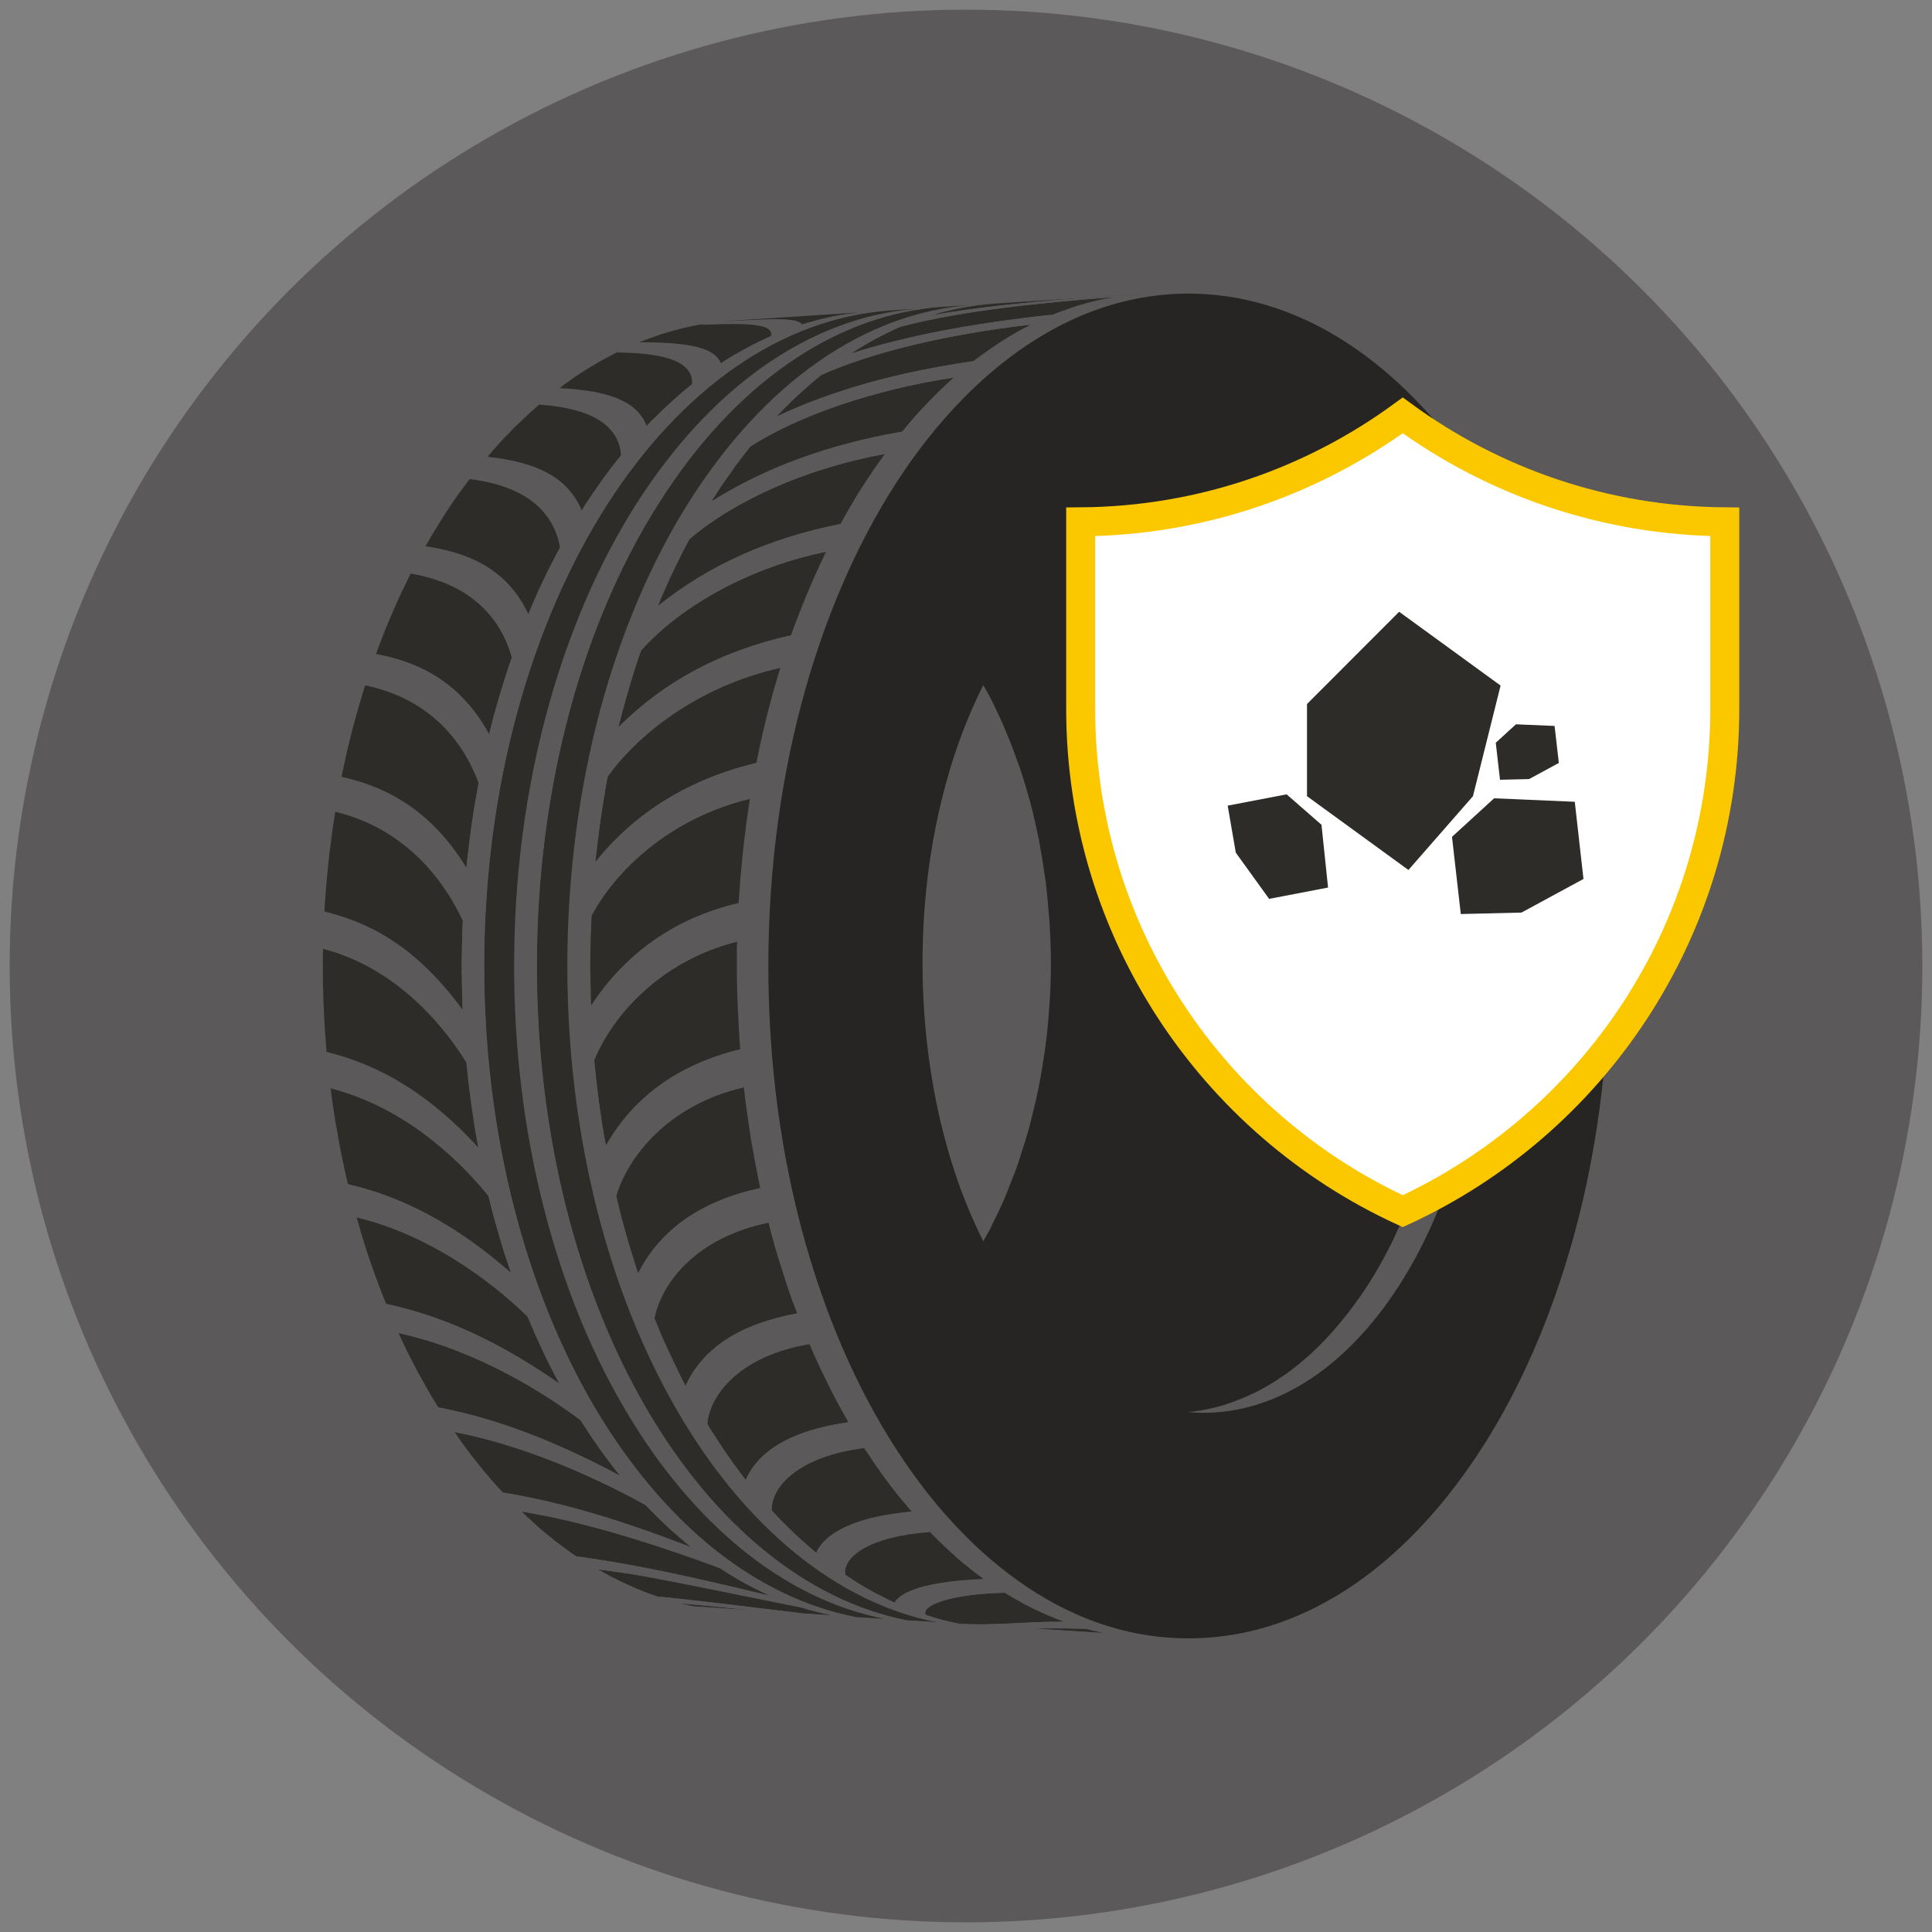 <?xml version="1.0" encoding="utf-8"?>
<!-- Generator: Adobe Illustrator 23.0.1, SVG Export Plug-In . SVG Version: 6.00 Build 0)  -->
<svg version="1.1" id="Слой_1" xmlns="http://www.w3.org/2000/svg" xmlns:xlink="http://www.w3.org/1999/xlink" x="0px" y="0px"
	 viewBox="0 0 200 200" style="enable-background:new 0 0 200 200;" xml:space="preserve">
<rect x="0" y="0" width="200" height="200" fill="#808080" stroke="none"/>
<style type="text/css">
	.st0{fill:#5B595A;}
	.st1{fill:#262524;}
	.st2{fill:#2E2C29;}
	.st3{fill:#FFFFFF;stroke:#FBC800;stroke-width:3;stroke-miterlimit:10;}
</style>
<g>
	<circle class="st0" cx="100" cy="100" r="99"/>
	<g>
		<g id="XMLID_2_">
			<g>
				<path class="st0" d="M89.58,150.1c-0.31-0.49-0.62-0.97-0.92-1.48c-0.32-0.52-0.63-1.06-0.94-1.61
					c-0.32-0.55-0.65-1.13-0.96-1.71c-0.34-0.65-0.7-1.31-1.02-1.99c-0.34-0.67-0.67-1.36-0.99-2.06c-0.16-0.34-0.32-0.68-0.47-1.04
					c-0.15-0.33-0.29-0.65-0.42-0.97c-0.02-0.03-0.03-0.07-0.05-0.1c-0.44-1.04-0.88-2.1-1.27-3.18c-0.26-0.65-0.5-1.3-0.71-1.96
					c-0.05-0.1-0.08-0.2-0.11-0.29c-0.26-0.78-0.52-1.54-0.76-2.34c-0.26-0.78-0.49-1.57-0.73-2.37c-0.23-0.81-0.44-1.62-0.65-2.43
					c-0.08-0.29-0.16-0.6-0.23-0.89c-0.23-0.87-0.44-1.78-0.63-2.68c0-0.02-0.02-0.05-0.02-0.06c-0.13-0.62-0.26-1.23-0.37-1.87
					c-0.05-0.19-0.1-0.41-0.13-0.62c-0.1-0.49-0.18-0.98-0.26-1.46c-0.1-0.52-0.19-1.04-0.28-1.56c-0.11-0.73-0.23-1.46-0.32-2.21
					c-0.13-0.88-0.24-1.77-0.34-2.66c-0.03-0.28-0.06-0.55-0.1-0.83c-0.08-0.89-0.18-1.78-0.24-2.68c-0.02-0.13-0.02-0.28-0.03-0.41
					c-0.02-0.32-0.05-0.65-0.07-0.97c-0.03-0.44-0.06-0.89-0.08-1.33c-0.02-0.29-0.03-0.6-0.05-0.89c-0.03-0.36-0.03-0.72-0.05-1.09
					c0-0.15-0.02-0.29-0.02-0.46c-0.02-0.37-0.03-0.75-0.03-1.12c0-0.19-0.02-0.41-0.02-0.6c-0.02-0.72-0.02-1.45-0.02-2.17
					c0-0.21,0-0.42,0-0.63c0-0.7,0-1.4,0.03-2.09c0.02-0.89,0.05-1.78,0.1-2.68c0.02-0.65,0.05-1.28,0.1-1.92
					c0-0.16,0.02-0.31,0.03-0.45c0.02-0.36,0.05-0.71,0.08-1.07c0-0.15,0.02-0.28,0.03-0.42c0.07-0.78,0.15-1.57,0.23-2.34
					c0.08-0.84,0.18-1.69,0.29-2.52c0.15-1.07,0.29-2.13,0.45-3.18c0.02-0.05,0.02-0.11,0.03-0.16c0.18-1.1,0.37-2.21,0.58-3.29
					c0.02-0.08,0.03-0.18,0.05-0.26c0.18-0.86,0.36-1.7,0.53-2.53c0.08-0.42,0.18-0.84,0.29-1.25c0.18-0.76,0.37-1.53,0.57-2.27
					c0.02-0.07,0.03-0.13,0.05-0.19c0.2-0.75,0.41-1.49,0.63-2.22c0.05-0.21,0.11-0.41,0.18-0.62c0.6-2,1.25-3.93,1.96-5.81
					c0.36-0.92,0.71-1.85,1.09-2.76c0,0,0.02,0,0.02-0.02c0.34-0.83,0.7-1.66,1.09-2.47c0.08-0.19,0.16-0.39,0.26-0.57
					c0.75-1.62,1.56-3.18,2.4-4.69c0.42-0.76,0.86-1.51,1.3-2.22c0.03-0.06,0.08-0.13,0.11-0.19c0.47-0.75,0.94-1.48,1.43-2.19
					c0.28-0.44,0.58-0.86,0.89-1.28c0.15-0.23,0.31-0.45,0.47-0.68c0.57-0.76,1.14-1.49,1.7-2.21c0.03-0.03,0.06-0.08,0.1-0.11
					c0.42-0.52,0.86-1.02,1.28-1.51c0.44-0.5,0.88-0.99,1.33-1.44c0.44-0.47,0.89-0.93,1.35-1.36c0.45-0.44,0.92-0.88,1.39-1.28
					c0.44-0.41,0.89-0.78,1.35-1.15c0.23-0.18,0.45-0.37,0.68-0.55c0.39-0.31,0.78-0.6,1.19-0.88c0.1-0.06,0.18-0.13,0.28-0.19
					c0.49-0.34,0.96-0.68,1.46-0.99c0.49-0.31,0.99-0.62,1.49-0.91c0.5-0.28,0.99-0.55,1.51-0.81h0.02
					c0.37-0.19,0.75-0.36,1.12-0.54c0.36-0.18,0.71-0.32,1.09-0.49c0.52-0.21,1.04-0.41,1.58-0.58c0.26-0.1,0.52-0.18,0.78-0.28
					c0.26-0.08,0.52-0.16,0.8-0.23c0.26-0.08,0.54-0.16,0.8-0.23c0.52-0.13,1.07-0.24,1.61-0.36c0.26-0.05,0.52-0.1,0.78-0.15h0.02
					c0.03,0,0.05-0.02,0.08-0.02c0.29-0.05,0.58-0.08,0.87-0.13c0.28-0.03,0.54-0.07,0.81-0.1c0.15,0,0.28-0.02,0.42-0.03
					c0.16,0,0.34-0.02,0.54-0.03l0.08,0.39c-3.34,0.6-6.59,1.83-9.68,3.6c-5.48,3.13-10.49,8-14.75,14.24
					c-4.3,6.31-7.82,14.01-10.27,22.68c-2.47,8.75-3.83,18.44-3.83,28.65c0,10.21,1.36,19.9,3.83,28.63
					c2.45,8.68,5.97,16.38,10.27,22.68c4.27,6.25,9.27,11.1,14.75,14.25c3.08,1.77,6.33,2.99,9.68,3.59l-0.08,0.41
					c-1.25-0.08-2.48-0.24-3.72-0.5h-0.03c-0.15-0.03-0.29-0.06-0.44-0.1c-0.16-0.03-0.31-0.06-0.47-0.11
					c-0.16-0.03-0.31-0.06-0.47-0.11c-0.15-0.03-0.31-0.08-0.47-0.11c-0.76-0.21-1.51-0.46-2.26-0.73
					c-0.52-0.19-1.04-0.39-1.56-0.62c-0.31-0.13-0.6-0.26-0.91-0.41c-0.21-0.1-0.42-0.2-0.63-0.31c-0.23-0.1-0.44-0.21-0.65-0.33
					c-0.06-0.03-0.13-0.06-0.18-0.08c-0.24-0.13-0.47-0.26-0.7-0.39c-0.34-0.2-0.7-0.39-1.04-0.6c-0.16-0.08-0.31-0.18-0.47-0.28
					c-0.72-0.45-1.43-0.93-2.11-1.43c-0.49-0.36-0.97-0.72-1.45-1.11c-0.47-0.37-0.96-0.76-1.41-1.17c-0.06-0.07-0.15-0.13-0.21-0.2
					c-0.32-0.29-0.66-0.58-0.97-0.88c-0.08-0.07-0.15-0.13-0.21-0.2c-0.45-0.44-0.91-0.89-1.36-1.34c-0.63-0.67-1.28-1.35-1.9-2.08
					c-0.29-0.34-0.58-0.68-0.88-1.04c-0.13-0.16-0.28-0.32-0.41-0.48c-0.07-0.08-0.13-0.16-0.18-0.24
					c-0.06-0.06-0.13-0.15-0.19-0.23c-0.29-0.37-0.58-0.76-0.88-1.15c-0.23-0.31-0.44-0.6-0.67-0.91c-0.18-0.26-0.36-0.52-0.54-0.78
					c-0.29-0.41-0.58-0.83-0.84-1.26C89.71,150.29,89.64,150.2,89.58,150.1z"/>
				<path class="st1" d="M102.31,129.52c-0.18-0.34-0.34-0.7-0.52-1.04c0.21-0.39,0.44-0.75,0.65-1.13
					c0.08-0.16,0.15-0.33,0.23-0.49c0.45-0.91,0.91-1.84,1.32-2.81c0.16-0.37,0.31-0.76,0.45-1.13c0.31-0.78,0.63-1.56,0.91-2.36
					c0.16-0.45,0.29-0.92,0.44-1.38c0.24-0.74,0.49-1.51,0.7-2.27c0.15-0.53,0.28-1.09,0.41-1.62c0.21-0.83,0.41-1.67,0.58-2.53
					c0.03-0.13,0.07-0.28,0.08-0.41c0.24-1.23,0.44-2.47,0.62-3.73c0.02-0.13,0.03-0.24,0.05-0.37c0.18-1.33,0.31-2.68,0.39-4.04
					c0.02-0.08,0.02-0.15,0.02-0.23c0.1-1.39,0.15-2.82,0.15-4.25c0-1.43-0.05-2.86-0.15-4.25c0-0.1-0.02-0.21-0.02-0.31
					c-0.1-1.36-0.23-2.73-0.39-4.06c-0.02-0.05-0.02-0.11-0.03-0.16c-0.18-1.31-0.39-2.61-0.63-3.9c-0.02-0.06-0.03-0.15-0.05-0.23
					c-0.26-1.3-0.55-2.6-0.89-3.85c0-0.02-0.02-0.03-0.02-0.05c-0.34-1.25-0.71-2.47-1.12-3.67c-0.07-0.18-0.13-0.34-0.2-0.52
					c-0.32-0.94-0.68-1.87-1.06-2.76c-0.11-0.28-0.22-0.55-0.34-0.83c-0.45-1.04-0.93-2.04-1.43-3.02
					c-0.02-0.02-0.02-0.03-0.03-0.05c-0.21-0.41-0.44-0.76-0.65-1.15c-1.51,3.05-2.81,6.36-3.8,9.97C96.38,86.63,95.5,93,95.5,99.67
					c0,6.69,0.88,13.05,2.47,18.8C99.07,122.49,100.55,126.19,102.31,129.52z M163.53,74.38c1.96,7.94,3.03,16.57,3.03,25.63
					c0,9.04-1.07,17.69-3.03,25.61c-1.98,7.97-4.85,15.26-8.44,21.51c-3.64,6.32-8,11.57-12.92,15.44
					c-4.98,3.9-10.55,6.35-16.49,6.91c-2.58,0.24-5.13,0.13-7.61-0.32c-3.34-0.6-6.59-1.82-9.68-3.59
					c-5.48-3.15-10.49-8-14.75-14.25c-4.3-6.3-7.82-13.99-10.27-22.68c-2.47-8.73-3.83-18.42-3.83-28.63
					c0-10.21,1.36-19.9,3.83-28.65c2.45-8.67,5.97-16.36,10.27-22.68c4.27-6.23,9.27-11.1,14.75-14.24c3.08-1.77,6.33-3,9.68-3.6
					c2.48-0.45,5.03-0.57,7.61-0.32c5.94,0.57,11.51,3.02,16.49,6.93c4.92,3.85,9.28,9.12,12.92,15.44
					C158.68,59.12,161.55,66.41,163.53,74.38z"/>
				<path class="st2" d="M117.79,30.46c0.03,0,0.06,0,0.19,0c-0.19,0.02-0.37,0.03-0.54,0.03c0.05-0.02,0.1-0.02,0.15-0.02
					C117.63,30.47,117.66,30.47,117.79,30.46z"/>
				<path class="st2" d="M117.45,30.49c-0.15,0.02-0.28,0.03-0.42,0.03c-0.15,0.02-0.29,0.03-0.42,0.03l-0.75,0.03
					C116.38,30.55,116.91,30.52,117.45,30.49z"/>
				<path class="st2" d="M115.86,30.59l0.75-0.03c-1.13,0.08-2.21,0.16-4.97,0.34c0.78-0.07,1.59-0.13,2.43-0.18
					C114.66,30.67,115.26,30.63,115.86,30.59z"/>
				<path class="st2" d="M113.8,168.96c0.15,0.03,0.29,0.07,0.44,0.1c-0.31-0.06-0.6-0.13-0.91-0.21
					C113.49,168.89,113.64,168.93,113.8,168.96z"/>
				<path class="st2" d="M114.23,169.06l-7.19-0.47c1.66-0.03,3.3-0.03,5.34,0.03c0.16,0.03,0.32,0.08,0.47,0.11
					c0.16,0.05,0.31,0.08,0.47,0.11C113.64,168.93,113.93,168.99,114.23,169.06z"/>
				<path class="st2" d="M105.99,31.24l8.08-0.52c-0.84,0.05-1.65,0.11-2.43,0.18c-0.13,0-0.26,0.02-0.41,0.02
					c-0.05,0.02-0.1,0.02-0.15,0.02C109.79,31.01,108.13,31.11,105.99,31.24z"/>
				<path class="st2" d="M112.86,31.27c0.26-0.07,0.54-0.13,0.8-0.2c0.26-0.06,0.54-0.11,0.81-0.16
					C113.93,31.02,113.38,31.14,112.86,31.27z"/>
				<path class="st2" d="M112.06,31.5c-0.28,0.06-0.54,0.15-0.8,0.23C111.52,31.64,111.8,31.56,112.06,31.5z"/>
				<path class="st2" d="M107.66,166.87c-0.18-0.08-0.36-0.16-0.54-0.24c-0.26-0.13-0.5-0.24-0.75-0.39
					c0.21,0.11,0.42,0.23,0.65,0.33C107.24,166.67,107.45,166.77,107.66,166.87z"/>
				<path class="st2" d="M105.5,165.76c0.23,0.13,0.45,0.26,0.7,0.39C105.96,166.02,105.73,165.91,105.5,165.76z"/>
				<path class="st2" d="M104.46,165.16c0.34,0.21,0.7,0.41,1.04,0.6C105.15,165.58,104.81,165.39,104.46,165.16z"/>
				<path class="st2" d="M102.21,36.32h0.02c-0.1,0.07-0.18,0.13-0.28,0.19C102.03,36.45,102.13,36.38,102.21,36.32z"/>
				<path class="st2" d="M99.14,31.67l-2.34,0.16c0.26-0.03,0.52-0.05,0.78-0.07C98.04,31.75,98.59,31.72,99.14,31.67z"/>
				<path class="st2" d="M97.84,160.11c0.31,0.29,0.65,0.58,0.97,0.88C98.49,160.71,98.17,160.42,97.84,160.11z"/>
				<path class="st2" d="M96.41,32.65c0.45-0.15,0.91-0.26,1.36-0.39c0.44-0.11,0.89-0.21,1.36-0.31c0.45-0.1,0.91-0.18,1.36-0.24
					c0.45-0.08,0.93-0.13,1.38-0.18c0.36-0.03,0.71-0.06,1.07-0.1c0.36-0.02,0.73-0.05,1.09-0.07c0.7-0.05,1.35-0.08,1.95-0.13
					c2.14-0.13,3.8-0.23,5.1-0.31C105.2,31.4,100.79,31.88,96.41,32.65z"/>
				<path class="st2" d="M95.83,167.17c-0.49-0.86,2.08-2.14,8.17-2.29c0.16,0.1,0.31,0.2,0.47,0.28c0.34,0.23,0.68,0.42,1.04,0.6
					c0.23,0.15,0.45,0.26,0.7,0.39c0.05,0.02,0.11,0.05,0.18,0.08c0.24,0.15,0.49,0.26,0.75,0.39c0.18,0.08,0.36,0.16,0.54,0.24
					c0.31,0.15,0.6,0.28,0.91,0.41c0.52,0.23,1.04,0.42,1.56,0.62c-3.62-0.06-7.22,0.44-10.84,0.2c-0.29-0.05-0.58-0.11-0.88-0.18
					c-0.28-0.07-0.57-0.15-0.86-0.21c-0.29-0.08-0.57-0.16-0.86-0.24C96.41,167.35,96.12,167.27,95.83,167.17z"/>
				<path class="st2" d="M97.34,40.37c-0.46,0.44-0.91,0.89-1.35,1.36C96.43,41.27,96.88,40.81,97.34,40.37z"/>
				<path class="st2" d="M92.61,165.91c-0.44-0.2-0.88-0.41-1.3-0.63c-0.44-0.21-0.88-0.45-1.3-0.68c-0.42-0.24-0.84-0.5-1.27-0.76
					c-0.42-0.26-0.84-0.54-1.25-0.81c-0.28-1.8,2.35-3.96,8.76-4.44c0.45,0.45,0.91,0.91,1.36,1.34c0.06,0.07,0.13,0.13,0.21,0.2
					c0.32,0.31,0.65,0.6,0.97,0.88c0.07,0.07,0.15,0.13,0.21,0.2c0.45,0.41,0.94,0.8,1.41,1.17c0.47,0.39,0.96,0.75,1.45,1.11
					C94.5,163.75,92.94,165.27,92.61,165.91z"/>
				<path class="st2" d="M95.28,31.93c-0.21,0.02-0.42,0.03-0.63,0.05c-0.03-0.02-0.06-0.02-0.11,0L95.28,31.93z"/>
				<path class="st2" d="M93.09,154.97c0.13,0.16,0.28,0.32,0.41,0.48C93.36,155.29,93.22,155.13,93.09,154.97z"/>
				<path class="st2" d="M92.71,154.5c0.06,0.08,0.13,0.16,0.19,0.23C92.83,154.64,92.78,154.56,92.71,154.5z"/>
				<path class="st2" d="M90.63,151.66c0.18,0.26,0.36,0.52,0.54,0.78c-0.47-0.67-0.94-1.35-1.38-2.04
					C90.05,150.83,90.34,151.25,90.63,151.66z"/>
				<path class="st2" d="M90.37,48.72c0.23-0.34,0.47-0.68,0.73-1.02c-0.31,0.42-0.62,0.84-0.89,1.28
					C90.26,48.9,90.31,48.8,90.37,48.72z"/>
				<path class="st2" d="M88.04,36.62c0.42-0.26,0.84-0.54,1.27-0.78c0.42-0.26,0.84-0.5,1.27-0.73c0.44-0.23,0.86-0.45,1.3-0.67
					c0.42-0.21,0.86-0.41,1.3-0.6c6.44-1.72,15.18-2.55,22.08-3.08c-0.26,0.05-0.52,0.1-0.78,0.15c-0.28,0.05-0.55,0.1-0.81,0.16
					c-0.26,0.07-0.54,0.13-0.8,0.2c-0.26,0.06-0.54,0.15-0.8,0.23c-0.26,0.06-0.54,0.15-0.8,0.23c-0.26,0.1-0.52,0.18-0.78,0.28
					c-0.54,0.18-1.06,0.37-1.58,0.58C100.4,33.51,93.77,34.79,88.04,36.62z"/>
				<path class="st2" d="M89.58,150.1c0.06,0.1,0.13,0.19,0.21,0.29c0.44,0.7,0.91,1.38,1.38,2.04c0.23,0.31,0.44,0.6,0.67,0.91
					c0.29,0.39,0.58,0.78,0.88,1.15c0.06,0.07,0.11,0.15,0.19,0.23c0.05,0.08,0.11,0.16,0.18,0.24c0.13,0.16,0.28,0.32,0.41,0.48
					c0.29,0.36,0.58,0.7,0.88,1.04c-7.3,0.67-9.32,2.97-9.87,4.27c-0.39-0.33-0.8-0.67-1.18-1.02c-0.39-0.34-0.78-0.7-1.17-1.07
					c-0.39-0.37-0.76-0.75-1.15-1.13c-0.37-0.37-0.75-0.78-1.12-1.19c-0.05-2.53,2.92-5.61,9.58-6.45
					C89.5,149.97,89.53,150.03,89.58,150.1z"/>
				<path class="st2" d="M89.21,50.49c0.32-0.52,0.67-1.01,1.01-1.51c-0.49,0.71-0.96,1.44-1.43,2.19
					C88.93,50.94,89.06,50.71,89.21,50.49z"/>
				<path class="st2" d="M88.09,52.34c0.19-0.32,0.39-0.65,0.58-0.97c-0.44,0.71-0.88,1.46-1.3,2.22
					C87.6,53.16,87.84,52.74,88.09,52.34z"/>
				<path class="st2" d="M85.73,143.31c0.32,0.68,0.68,1.35,1.02,1.99c0.31,0.57,0.63,1.15,0.96,1.71c0.03,0.08,0.06,0.15,0.11,0.23
					c-7.14,0.99-9.71,3.8-10.62,5.97c-0.34-0.45-0.7-0.91-1.04-1.38c-0.34-0.47-0.68-0.94-1.02-1.43c-0.32-0.47-0.65-0.97-0.97-1.48
					c-0.32-0.48-0.65-1-0.96-1.52c0.32-3.29,3.72-7.13,10.58-8.26c0.02,0.03,0.03,0.06,0.05,0.1c0.13,0.34,0.28,0.65,0.42,0.97
					c0.15,0.35,0.31,0.7,0.47,1.04C85.07,141.95,85.39,142.65,85.73,143.31z"/>
				<path class="st2" d="M85.51,57.12c-0.18,0.37-0.36,0.76-0.54,1.15c-0.1,0.18-0.18,0.37-0.26,0.57
					c-0.06,0.11-0.13,0.24-0.18,0.36c-0.31,0.7-0.62,1.4-0.91,2.11l-0.02,0.02c-0.31,0.73-0.6,1.46-0.88,2.19
					c-0.08,0.19-0.15,0.37-0.21,0.57c-0.23,0.55-0.42,1.12-0.63,1.69C74.65,67.4,68.79,70.52,64,75.3c0.18-0.68,0.36-1.36,0.54-2.04
					c0.18-0.68,0.37-1.35,0.57-2.01c0.19-0.67,0.39-1.33,0.6-1.98c0.21-0.65,0.42-1.3,0.65-1.93C70.72,62.5,77.88,58.68,85.51,57.12
					z"/>
				<path class="st2" d="M84.53,59.2c0.05-0.11,0.11-0.24,0.18-0.36c-0.39,0.81-0.75,1.64-1.09,2.47
					C83.91,60.6,84.22,59.9,84.53,59.2z"/>
				<path class="st2" d="M85.02,38.82c5.26-2.35,12.94-4.2,21.67-5.21c-0.52,0.26-1.01,0.54-1.51,0.81c-0.5,0.29-1.01,0.6-1.49,0.91
					c-0.5,0.31-0.97,0.65-1.46,0.99h-0.02c-0.08,0.07-0.18,0.13-0.26,0.19c-0.41,0.28-0.8,0.57-1.19,0.88
					c-7.95,1.15-14.62,3.02-20.4,5.75c0.37-0.41,0.75-0.78,1.14-1.17c0.37-0.37,0.76-0.75,1.15-1.1c0.39-0.36,0.78-0.71,1.18-1.06
					C84.22,39.46,84.63,39.14,85.02,38.82z"/>
				<path class="st2" d="M83.85,139.24c0.13,0.32,0.28,0.65,0.42,0.97C84.13,139.89,83.98,139.58,83.85,139.24z"/>
				<path class="st2" d="M83.62,61.31c0,0.02-0.02,0.02-0.02,0.02L83.62,61.31z"/>
				<path class="st2" d="M83.61,61.33c-0.37,0.91-0.73,1.83-1.09,2.76c0.06-0.19,0.13-0.37,0.21-0.57
					C83.01,62.79,83.3,62.06,83.61,61.33z"/>
				<path class="st2" d="M81.82,134c0.21,0.67,0.45,1.32,0.71,1.96c-0.2-0.47-0.37-0.97-0.55-1.46
					C81.92,134.34,81.87,134.17,81.82,134z"/>
				<path class="st2" d="M80.78,69.14c-0.08,0.26-0.16,0.5-0.23,0.76c-0.06,0.21-0.13,0.41-0.18,0.62
					c-0.11,0.32-0.21,0.67-0.31,1.01c-0.11,0.39-0.21,0.81-0.32,1.22c-0.02,0.06-0.03,0.13-0.05,0.19c-0.1,0.34-0.2,0.68-0.28,1.02
					c-0.1,0.42-0.19,0.83-0.29,1.25c-0.11,0.41-0.21,0.83-0.29,1.25c-0.19,0.83-0.37,1.67-0.53,2.53
					c-6.95,1.66-12.56,5.11-16.69,10.27c0.08-0.75,0.16-1.49,0.26-2.24c0.08-0.75,0.18-1.48,0.29-2.21c0.1-0.75,0.21-1.48,0.34-2.19
					c0.11-0.73,0.24-1.44,0.37-2.18C65.82,76.26,72.07,71.08,80.78,69.14z"/>
				<path class="st2" d="M80.38,70.52c-0.23,0.73-0.44,1.48-0.63,2.22c0.11-0.41,0.21-0.83,0.32-1.22
					C80.17,71.18,80.26,70.84,80.38,70.52z"/>
				<path class="st2" d="M79.42,73.96c0.08-0.34,0.18-0.68,0.28-1.02c-0.2,0.75-0.39,1.51-0.57,2.27
					C79.22,74.78,79.32,74.38,79.42,73.96z"/>
				<path class="st2" d="M78.83,76.46c-0.18,0.83-0.36,1.67-0.53,2.53C78.46,78.13,78.64,77.28,78.83,76.46z"/>
				<path class="st2" d="M78.61,122.57c-0.1-0.5-0.21-1.01-0.29-1.51c0.11,0.63,0.24,1.25,0.37,1.87
					C78.66,122.81,78.64,122.68,78.61,122.57z"/>
				<path class="st2" d="M77.93,118.98c0.08,0.48,0.16,0.97,0.26,1.46c0.03,0.21,0.08,0.42,0.13,0.62c0.08,0.5,0.19,1.01,0.29,1.51
					c0.03,0.11,0.05,0.24,0.08,0.36c0,0.02,0.02,0.05,0.02,0.06c-6.12,1.32-10.37,4.3-12.64,8.85c-0.21-0.65-0.42-1.3-0.62-1.97
					c-0.21-0.65-0.41-1.31-0.6-1.98c-0.18-0.68-0.37-1.35-0.55-2.03c-0.18-0.68-0.34-1.36-0.5-2.06c1.2-4.06,5.37-9.43,13.2-11.25
					c0.1,0.89,0.21,1.79,0.34,2.66c0.1,0.75,0.21,1.48,0.32,2.21c0.02,0.15,0.05,0.28,0.06,0.42
					C77.78,118.23,77.84,118.61,77.93,118.98z"/>
				<path class="st2" d="M77.65,117.42c0.08,0.52,0.18,1.04,0.28,1.56c-0.08-0.37-0.15-0.75-0.21-1.14
					C77.7,117.7,77.67,117.57,77.65,117.42z"/>
				<path class="st2" d="M77.68,46.22c5.06-3.25,12.94-5.91,21.05-7.13c-0.47,0.41-0.94,0.84-1.39,1.28
					c-0.46,0.44-0.91,0.89-1.35,1.36c-0.45,0.45-0.89,0.94-1.33,1.44c-0.42,0.49-0.86,0.99-1.28,1.51
					c-7.68,1.35-14.14,3.7-19.75,7.24c0.32-0.52,0.65-1.01,0.97-1.51c0.32-0.49,0.67-0.97,1.01-1.44c0.32-0.49,0.67-0.96,1.02-1.41
					C76.97,47.11,77.32,46.66,77.68,46.22z"/>
				<path class="st2" d="M77.24,85.35c0.11-0.89,0.24-1.77,0.39-2.65c-0.16,1.05-0.31,2.11-0.45,3.18
					C77.19,85.71,77.23,85.53,77.24,85.35z"/>
				<path class="st2" d="M76.92,88.03c0.08-0.73,0.16-1.44,0.26-2.14c-0.11,0.83-0.21,1.67-0.29,2.52
					C76.89,88.27,76.9,88.16,76.92,88.03z"/>
				<path class="st2" d="M76.56,91.94c0.02-0.26,0.03-0.52,0.06-0.78c-0.03,0.36-0.06,0.71-0.08,1.07
					C76.55,92.14,76.56,92.04,76.56,91.94z"/>
				<path class="st2" d="M76.55,107.67c-0.03-0.37-0.05-0.76-0.08-1.15c0-0.07,0-0.11,0-0.18
					C76.48,106.78,76.51,107.23,76.55,107.67z"/>
				<path class="st2" d="M76.37,104.36c0.02,0.37,0.02,0.73,0.05,1.09C76.38,105.09,76.38,104.73,76.37,104.36z"/>
				<path class="st2" d="M76.32,102.78c0,0.37,0.02,0.75,0.03,1.12c-0.02-0.1-0.02-0.19-0.02-0.29
					C76.32,103.33,76.32,103.06,76.32,102.78z"/>
				<path class="st2" d="M62.34,116.43c-0.11-0.73-0.21-1.46-0.32-2.19c-0.1-0.75-0.18-1.49-0.28-2.24
					c-0.08-0.75-0.15-1.49-0.23-2.24c1.77-4.42,6.7-10.27,14.79-12.29c0,0.21,0,0.42-0.02,0.63c0,0.21,0,0.42,0,0.63
					c0,0.21,0,0.42,0,0.63c0,0.21,0,0.42,0,0.63c0,0.73,0,1.46,0.02,2.17c0,0.19,0.02,0.41,0.02,0.6c0,0.28,0,0.55,0.02,0.83
					c0,0.1,0,0.2,0.02,0.29c0,0.16,0.02,0.31,0.02,0.46c0.02,0.37,0.02,0.73,0.05,1.09c0.02,0.29,0.03,0.6,0.05,0.89
					c0,0.07,0,0.11,0,0.18c0.03,0.39,0.05,0.78,0.08,1.15c0.02,0.33,0.05,0.65,0.07,0.97c-6.35,1.54-11.02,4.89-13.89,9.97
					C62.59,117.9,62.46,117.16,62.34,116.43z"/>
				<path class="st2" d="M91.1,47.69c-0.26,0.34-0.5,0.68-0.73,1.02c-0.06,0.08-0.11,0.18-0.16,0.26c-0.34,0.5-0.68,0.99-1.01,1.51
					c-0.15,0.23-0.28,0.45-0.42,0.68c-0.03,0.07-0.08,0.13-0.11,0.19c-0.19,0.32-0.39,0.65-0.58,0.97
					c-0.24,0.41-0.49,0.83-0.71,1.25c-0.13,0.23-0.24,0.44-0.37,0.67c-7.45,1.49-13.63,4.27-18.91,8.5c0.24-0.62,0.5-1.22,0.76-1.8
					c0.26-0.6,0.54-1.18,0.81-1.77c0.28-0.57,0.55-1.14,0.83-1.7c0.29-0.57,0.58-1.12,0.88-1.67c4.79-4.09,12.35-7.39,20.21-8.8
					C91.41,47.24,91.25,47.47,91.1,47.69z"/>
				<path class="st2" d="M75.72,33.2c4.3-0.28,8.6-0.55,12.9-0.84c-0.02,0.02-0.03,0.03-0.07,0.05c-0.47,0.05-0.92,0.11-1.4,0.18
					c-0.47,0.08-0.93,0.16-1.38,0.26c-0.47,0.1-0.93,0.21-1.38,0.34c-0.45,0.11-0.91,0.24-1.36,0.39c-0.5-0.65-2.3-0.65-7.89-0.32
					c0.06-0.02,0.13-0.02,0.19-0.02c0.06-0.02,0.13-0.02,0.19-0.02S75.67,33.2,75.72,33.2z"/>
				<path class="st2" d="M82.53,135.96c-5.92,1.09-9.8,3.6-11.56,7.52c-0.29-0.55-0.57-1.12-0.84-1.69
					c-0.28-0.57-0.55-1.15-0.83-1.73c-0.26-0.59-0.54-1.17-0.8-1.77c-0.24-0.6-0.5-1.2-0.75-1.82c0.71-3.6,4.24-8.36,11.8-9.9
					c0.21,0.81,0.42,1.62,0.65,2.43c0.24,0.8,0.47,1.59,0.73,2.37c0.24,0.8,0.5,1.56,0.76,2.34c0.03,0.1,0.06,0.19,0.11,0.29
					c0.05,0.18,0.1,0.34,0.16,0.5C82.16,134.99,82.34,135.49,82.53,135.96z"/>
				<path class="st2" d="M72.07,166.31c-0.03,0-0.08,0-0.11,0c-0.13-0.02-0.26-0.05-0.37-0.08C71.74,166.26,71.9,166.3,72.07,166.31
					z"/>
				<path class="st2" d="M71.74,33.74c-0.16,0.03-0.32,0.06-0.49,0.1C71.42,33.8,71.58,33.77,71.74,33.74z"/>
				<path class="st2" d="M70.57,166c2.16,0.18,4.64,0.42,7.27,0.7c-1.74-0.11-4.03-0.28-5.78-0.39c-0.16-0.02-0.32-0.05-0.49-0.08
					c-0.13-0.02-0.26-0.05-0.39-0.08C70.98,166.1,70.77,166.05,70.57,166z"/>
				<path class="st2" d="M74.63,37.6c-0.67-1.57-3.04-2.17-8.47-2.17c0.52-0.21,1.05-0.41,1.57-0.58c0.54-0.2,1.07-0.36,1.61-0.52
					c0.53-0.15,1.07-0.29,1.61-0.42c0.1-0.02,0.21-0.05,0.31-0.07c0.16-0.03,0.32-0.06,0.49-0.1c0.28-0.07,0.55-0.11,0.84-0.16h0.02
					c0.07,0,0.13,0,0.2,0c4.85-0.21,7.4-0.08,7.03,1.2c-0.44,0.19-0.89,0.39-1.31,0.6c-0.45,0.23-0.88,0.44-1.31,0.68
					c-0.44,0.23-0.86,0.49-1.3,0.73C75.47,37.05,75.05,37.32,74.63,37.6z"/>
				<path class="st2" d="M70.57,166c0.2,0.05,0.41,0.1,0.62,0.15c-0.13-0.02-0.26-0.05-0.39-0.08
					C70.72,166.05,70.65,166.04,70.57,166z"/>
				<path class="st2" d="M68.17,165.31c-0.02,0-0.05,0-0.07,0c-0.16-0.05-0.31-0.11-0.47-0.18
					C67.81,165.21,67.99,165.26,68.17,165.31z"/>
				<path class="st2" d="M66.94,44.09c-0.97-2.47-3.67-3.64-9.02-3.91c0.32-0.24,0.63-0.49,0.96-0.7c0.16-0.13,0.34-0.24,0.5-0.36
					c0.49-0.34,0.99-0.67,1.49-0.97c0.18-0.11,0.36-0.23,0.54-0.32c0.26-0.16,0.52-0.32,0.8-0.47c0.06-0.03,0.11-0.07,0.18-0.1
					c0.5-0.29,1.01-0.55,1.53-0.81c0.06,0,0.15,0,0.21,0c3.33,0.06,7.74,0.47,7.55,3.29c-0.41,0.32-0.81,0.65-1.22,1.01
					c-0.39,0.34-0.8,0.7-1.18,1.05c-0.39,0.36-0.78,0.73-1.17,1.12C67.7,43.3,67.31,43.68,66.94,44.09z"/>
				<path class="st2" d="M76.46,93.48c-2.47,0.62-10,2.5-15.31,10.68c-0.02-0.34-0.02-0.68-0.03-1.02c0-0.36-0.02-0.7-0.02-1.04
					c-0.02-0.36-0.02-0.7-0.02-1.06c-0.02-0.34-0.02-0.7-0.02-1.04c0-0.44,0-0.88,0.02-1.32c0-0.42,0.02-0.86,0.02-1.28
					c0.02-0.44,0.03-0.86,0.05-1.3c0.02-0.42,0.03-0.86,0.05-1.28c2.39-4.53,7.97-10.1,16.43-12.12c-0.15,0.88-0.28,1.75-0.39,2.65
					c-0.02,0.18-0.05,0.36-0.06,0.54c-0.1,0.7-0.18,1.41-0.26,2.14c-0.02,0.13-0.03,0.24-0.03,0.37c-0.08,0.76-0.16,1.56-0.23,2.34
					c-0.02,0.15-0.03,0.28-0.03,0.42c-0.03,0.26-0.05,0.52-0.06,0.78c0,0.1-0.02,0.19-0.02,0.29c-0.02,0.15-0.03,0.29-0.03,0.45
					C76.5,92.95,76.48,93.21,76.46,93.48z"/>
				<path class="st2" d="M62.15,162.5c4.3,0.57,4.3,0.57,20.78,3.91c0.26,0.08,0.54,0.16,0.8,0.24c0.28,0.07,0.55,0.15,0.81,0.21
					c0.28,0.06,0.55,0.13,0.81,0.19c0.28,0.07,0.55,0.13,0.83,0.18l-3.02-0.2c-5-0.58-9.97-1.25-14.98-1.74
					c-0.18-0.05-0.36-0.1-0.54-0.18c-0.37-0.11-0.75-0.26-1.12-0.41c-0.52-0.21-1.04-0.42-1.56-0.67c-0.54-0.24-1.04-0.49-1.56-0.75
					c-0.52-0.28-1.02-0.55-1.53-0.85C61.95,162.48,62.07,162.5,62.15,162.5z"/>
				<path class="st2" d="M62.2,37.35c-0.28,0.15-0.53,0.31-0.8,0.47C61.66,37.65,61.92,37.5,62.2,37.35z"/>
				<path class="st0" d="M87.5,163.02c0.41,0.28,0.83,0.55,1.25,0.81c0.42,0.26,0.84,0.52,1.27,0.76c0.42,0.23,0.86,0.47,1.3,0.68
					c0.42,0.23,0.86,0.44,1.3,0.63c0.32-0.63,1.88-2.16,9.27-2.45c0.68,0.5,1.39,0.97,2.11,1.43c-6.09,0.15-8.65,1.43-8.17,2.29
					c0.29,0.1,0.58,0.18,0.86,0.28c0.29,0.08,0.57,0.16,0.86,0.24c0.29,0.06,0.58,0.15,0.86,0.21c0.29,0.06,0.58,0.13,0.88,0.18
					c3.62,0.24,7.22-0.26,10.84-0.2c0.75,0.28,1.49,0.52,2.26,0.73c-2.04-0.07-3.68-0.07-5.34-0.03l7.19,0.47h0.03
					c1.23,0.26,2.47,0.42,3.72,0.5l-21.05-1.38l0.02-0.24c-5.23-1.04-10.18-3.52-14.71-7.22c-4.58-3.75-8.72-8.75-12.19-14.74
					c-3.51-6.04-6.33-13.06-8.29-20.83c-1.96-7.79-3.05-16.26-3.05-25.14c0-9.42,1.22-18.38,3.41-26.54
					c2.19-8.12,5.34-15.42,9.22-21.56c3.85-6.07,8.37-11,13.39-14.49c4.89-3.39,10.18-5.41,15.71-5.83c0.08,0,0.16-0.02,0.24-0.02
					l2.27-0.15c-0.36,0.03-0.71,0.06-1.07,0.1c-0.45,0.05-0.93,0.1-1.38,0.18c-0.45,0.06-0.91,0.15-1.36,0.24
					c-0.47,0.1-0.93,0.19-1.36,0.31c-0.45,0.13-0.91,0.24-1.36,0.39c4.38-0.76,8.78-1.25,14.67-1.72c0.05,0,0.1,0,0.15-0.02
					c0.15,0,0.28-0.02,0.41-0.02c2.76-0.18,3.83-0.26,4.97-0.34c0.13,0,0.28-0.02,0.42-0.03c-0.28,0.03-0.54,0.06-0.81,0.1
					c-0.29,0.05-0.58,0.08-0.87,0.13c-0.03,0-0.05,0.02-0.08,0.02h-0.02c-6.9,0.54-15.63,1.36-22.08,3.08
					c-0.44,0.19-0.88,0.39-1.3,0.6c-0.44,0.21-0.86,0.44-1.3,0.67c-0.42,0.23-0.84,0.47-1.27,0.73c-0.42,0.24-0.84,0.52-1.27,0.78
					c5.73-1.83,12.37-3.12,20.87-4.04c-0.37,0.16-0.73,0.31-1.09,0.49c-0.37,0.18-0.75,0.34-1.12,0.54h-0.02
					c-8.74,1.01-16.41,2.86-21.67,5.21c-0.39,0.32-0.79,0.65-1.18,0.99c-0.41,0.34-0.8,0.7-1.18,1.06c-0.39,0.36-0.78,0.73-1.15,1.1
					c-0.39,0.39-0.76,0.76-1.14,1.17c5.78-2.73,12.45-4.59,20.4-5.75c-0.23,0.18-0.45,0.37-0.68,0.55
					c-0.45,0.37-0.91,0.75-1.35,1.15c-8.12,1.22-15.99,3.88-21.05,7.13c-0.36,0.44-0.71,0.89-1.05,1.35
					c-0.36,0.45-0.7,0.92-1.02,1.41c-0.34,0.47-0.68,0.96-1.01,1.44c-0.32,0.5-0.65,0.99-0.97,1.51c5.62-3.54,12.08-5.89,19.75-7.24
					c-0.03,0.03-0.06,0.08-0.1,0.11c-0.57,0.71-1.14,1.44-1.7,2.21c-7.86,1.41-15.42,4.71-20.21,8.8c-0.29,0.55-0.58,1.1-0.88,1.67
					c-0.28,0.57-0.55,1.14-0.83,1.7c-0.28,0.58-0.55,1.17-0.81,1.77c-0.26,0.58-0.52,1.18-0.76,1.8c5.28-4.24,11.46-7.01,18.91-8.5
					c0.13-0.23,0.24-0.44,0.37-0.67c-0.84,1.51-1.66,3.07-2.4,4.69c0.18-0.39,0.36-0.78,0.54-1.15
					c-7.63,1.56-14.79,5.37-19.15,10.21c-0.23,0.63-0.44,1.28-0.65,1.93c-0.21,0.65-0.41,1.31-0.6,1.98
					c-0.19,0.67-0.39,1.33-0.57,2.01c-0.18,0.68-0.36,1.36-0.54,2.04c4.79-4.79,10.65-7.9,17.89-9.53c0.21-0.57,0.41-1.14,0.63-1.69
					c-0.71,1.88-1.36,3.81-1.96,5.81c0.07-0.26,0.15-0.5,0.23-0.76c-8.72,1.95-14.97,7.13-17.9,11.31
					c-0.13,0.73-0.26,1.44-0.37,2.18c-0.13,0.71-0.24,1.44-0.34,2.19c-0.11,0.73-0.21,1.46-0.29,2.21c-0.1,0.75-0.18,1.49-0.26,2.24
					c4.12-5.16,9.74-8.62,16.69-10.27c-0.02,0.08-0.03,0.18-0.05,0.26c-0.21,1.09-0.41,2.19-0.58,3.29
					c-0.02,0.05-0.02,0.11-0.03,0.16c-8.46,2.03-14.04,7.6-16.43,12.12c-0.02,0.42-0.03,0.86-0.05,1.28
					c-0.02,0.44-0.03,0.86-0.05,1.3c0,0.42-0.02,0.86-0.02,1.28c-0.02,0.44-0.02,0.88-0.02,1.32c0,0.34,0,0.7,0.02,1.04
					c0,0.36,0,0.7,0.02,1.06c0,0.34,0.02,0.68,0.02,1.04c0.02,0.34,0.02,0.68,0.03,1.02C66.47,95.98,74,94.1,76.46,93.48
					c0.02-0.28,0.03-0.54,0.05-0.8c-0.05,0.63-0.08,1.27-0.1,1.92c-0.05,0.89-0.08,1.78-0.1,2.68c-0.03,0.7-0.03,1.4-0.03,2.09
					c0-0.21,0-0.42,0-0.63c0-0.21,0-0.42,0-0.63c0.02-0.21,0.02-0.42,0.02-0.63c-8.08,2.01-13.02,7.87-14.79,12.29
					c0.08,0.75,0.15,1.49,0.23,2.24c0.1,0.75,0.18,1.49,0.28,2.24c0.11,0.73,0.21,1.46,0.32,2.19c0.11,0.73,0.24,1.46,0.37,2.17
					c2.87-5.08,7.55-8.42,13.89-9.97c0.02,0.13,0.02,0.28,0.03,0.41c0.06,0.89,0.16,1.79,0.24,2.68c0.03,0.28,0.06,0.55,0.1,0.83
					c-7.82,1.82-12,7.19-13.2,11.25c0.16,0.7,0.32,1.38,0.5,2.06c0.18,0.68,0.37,1.35,0.55,2.03c0.19,0.67,0.39,1.33,0.6,1.98
					c0.19,0.67,0.41,1.32,0.62,1.97c2.27-4.55,6.53-7.53,12.64-8.85c0.19,0.89,0.41,1.8,0.63,2.68c0.07,0.29,0.15,0.6,0.23,0.89
					c-7.56,1.54-11.09,6.3-11.8,9.9c0.24,0.62,0.5,1.22,0.75,1.82c0.26,0.6,0.54,1.18,0.8,1.77c0.28,0.58,0.55,1.17,0.83,1.73
					c0.28,0.57,0.55,1.14,0.84,1.69c1.75-3.91,5.63-6.43,11.56-7.52c0.39,1.09,0.83,2.14,1.27,3.18
					c-6.87,1.13-10.26,4.97-10.58,8.26c0.31,0.52,0.63,1.04,0.96,1.52c0.32,0.5,0.65,1.01,0.97,1.48c0.34,0.49,0.68,0.96,1.02,1.43
					c0.34,0.47,0.7,0.93,1.04,1.38c0.91-2.17,3.47-4.98,10.62-5.97c-0.05-0.08-0.08-0.15-0.11-0.23c0.31,0.55,0.62,1.09,0.94,1.61
					c0.31,0.5,0.62,0.99,0.92,1.48c-0.05-0.07-0.08-0.13-0.13-0.2c-6.65,0.83-9.62,3.91-9.58,6.45c0.37,0.41,0.75,0.81,1.12,1.19
					c0.39,0.39,0.76,0.76,1.15,1.13c0.39,0.37,0.78,0.73,1.17,1.07c0.39,0.36,0.8,0.7,1.18,1.02c0.55-1.3,2.56-3.6,9.87-4.27
					c0.62,0.73,1.27,1.41,1.9,2.08C89.85,159.06,87.23,161.22,87.5,163.02z"/>
				<path class="st2" d="M60.87,38.15c-0.5,0.31-1.01,0.63-1.49,0.97c-0.16,0.11-0.34,0.23-0.5,0.36c0.18-0.15,0.37-0.29,0.57-0.42
					C59.91,38.73,60.38,38.44,60.87,38.15z"/>
				<path class="st2" d="M60.22,52.84c-1.38-3.28-4.4-4.98-9.74-5.55c0.03-0.05,0.06-0.1,0.11-0.15c0.37-0.45,0.78-0.89,1.17-1.33
					c0.06-0.08,0.15-0.15,0.21-0.23c0.26-0.28,0.52-0.55,0.8-0.81c0.32-0.37,0.67-0.7,1.01-1.02c0.1-0.11,0.21-0.21,0.31-0.29
					c0.55-0.53,1.1-1.04,1.67-1.53c0.03-0.03,0.06-0.07,0.11-0.1c0.06,0.02,0.13,0.02,0.19,0.02c5.26,0.41,8.03,2.17,8.25,5.26
					c-0.37,0.44-0.71,0.89-1.07,1.35c-0.36,0.47-0.7,0.94-1.04,1.41c-0.34,0.49-0.68,0.97-1.01,1.46
					C60.87,51.82,60.52,52.32,60.22,52.84z"/>
				<path class="st2" d="M82.24,160.71c4.53,3.7,9.48,6.19,14.71,7.22l-3.1-0.2c-5.23-1.04-10.19-3.52-14.72-7.22
					c-4.58-3.73-8.72-8.72-12.19-14.67c-3.51-6.02-6.35-13.03-8.31-20.76c-1.96-7.78-3.05-16.23-3.05-25.08
					c0-9.38,1.22-18.33,3.41-26.46c2.19-8.1,5.34-15.37,9.24-21.49c3.83-6.05,8.37-10.97,13.39-14.45
					c4.64-3.23,9.67-5.21,14.92-5.76c0.1,0,0.19-0.02,0.28-0.02l2.34-0.16c0.44-0.02,0.89-0.05,1.3-0.08
					c-5.53,0.42-10.83,2.43-15.71,5.83c-5.02,3.49-9.54,8.42-13.39,14.49c-3.88,6.14-7.03,13.44-9.22,21.56
					c-2.19,8.16-3.41,17.12-3.41,26.54c0,8.88,1.09,17.35,3.05,25.14c1.96,7.76,4.79,14.79,8.29,20.83
					C73.53,151.97,77.67,156.97,82.24,160.71z"/>
				<path class="st0" d="M79.29,37.74c4.77-3.29,9.95-5.31,15.35-5.76c0.21-0.02,0.42-0.03,0.63-0.05l1.25-0.08
					c-5.24,0.55-10.27,2.53-14.92,5.76c-5.02,3.47-9.56,8.39-13.39,14.45c-3.9,6.12-7.04,13.39-9.24,21.49
					c-2.19,8.13-3.41,17.08-3.41,26.46c0,8.85,1.09,17.3,3.05,25.08c1.96,7.73,4.8,14.74,8.31,20.76
					c3.47,5.96,7.61,10.94,12.19,14.67c4.53,3.7,9.5,6.19,14.72,7.22l3.1,0.2l-0.02,0.24l-8.49-0.55l0.02-0.24l3.07,0.19
					c-5.23-1.04-10.19-3.51-14.72-7.19c-4.59-3.73-8.73-8.7-12.21-14.66c-3.52-6.01-6.35-13-8.31-20.71
					c-1.98-7.74-3.07-16.18-3.07-25.01c0-9.37,1.22-18.28,3.42-26.39c2.19-8.08,5.34-15.34,9.22-21.44
					C69.73,46.12,74.27,41.22,79.29,37.74z"/>
				<path class="st2" d="M57.99,56.64c-0.29,0.55-0.58,1.1-0.88,1.67c-0.29,0.55-0.57,1.14-0.84,1.7c-0.28,0.58-0.55,1.17-0.81,1.77
					c-0.26,0.58-0.52,1.18-0.76,1.8c-2.42-5.16-6.96-6.48-10.65-7.03c0.06-0.1,0.11-0.21,0.18-0.31c0.26-0.45,0.52-0.91,0.78-1.33
					c0.05-0.08,0.08-0.15,0.13-0.21c0.31-0.5,0.63-1.02,0.94-1.51c0.44-0.68,0.89-1.35,1.35-2c0.41-0.55,0.81-1.1,1.22-1.64h0.02
					c0.07,0,0.13,0.02,0.21,0.02C55.56,50.45,57.52,53.89,57.99,56.64z"/>
				<path class="st2" d="M57.04,159.14c-0.08-0.05-0.16-0.11-0.24-0.18c-0.32-0.28-0.65-0.54-0.97-0.83
					C56.22,158.49,56.61,158.81,57.04,159.14z"/>
				<path class="st2" d="M55.87,41.83c-0.05,0.03-0.08,0.07-0.11,0.1c0.03-0.05,0.06-0.07,0.1-0.1H55.87z"/>
				<path class="st2" d="M55.75,41.93c-0.57,0.49-1.12,0.99-1.67,1.53c0.13-0.15,0.24-0.26,0.37-0.37
					C54.88,42.7,55.31,42.31,55.75,41.93z"/>
				<path class="st2" d="M54.76,157.19c0.21,0.2,0.42,0.39,0.63,0.57h-0.02C55.17,157.58,54.96,157.39,54.76,157.19z"/>
				<path class="st2" d="M55.4,157.76c-0.21-0.18-0.42-0.37-0.63-0.57c-0.08-0.05-0.15-0.11-0.21-0.19
					c-0.18-0.16-0.36-0.33-0.52-0.5c0.08,0.02,0.18,0.03,0.24,0.03c2.09,0.36,8.47,1.43,20.24,5.81c0.42,0.28,0.84,0.55,1.27,0.81
					c0.44,0.26,0.86,0.5,1.3,0.75c0.44,0.23,0.88,0.45,1.31,0.68c0.44,0.21,0.88,0.42,1.31,0.62c-7.68-1.83-13.24-3.15-20-4.07
					c-0.5-0.32-0.99-0.68-1.48-1.04c-0.41-0.29-0.79-0.6-1.2-0.94c-0.42-0.33-0.81-0.65-1.22-1.01
					C55.67,158.02,55.54,157.91,55.4,157.76z"/>
				<path class="st2" d="M54.03,156.49c0.16,0.18,0.34,0.34,0.52,0.5c-0.18-0.15-0.36-0.33-0.53-0.5
					C54.02,156.49,54.02,156.49,54.03,156.49z"/>
				<path class="st2" d="M53.77,43.75c-0.34,0.32-0.68,0.65-1.01,1.02c0.1-0.13,0.21-0.24,0.32-0.36
					C53.32,44.19,53.55,43.96,53.77,43.75z"/>
				<path class="st2" d="M76.8,160.39c4.53,3.68,9.5,6.15,14.72,7.19l-3.07-0.19c-5.23-1.04-10.19-3.51-14.74-7.17
					c-4.59-3.73-8.73-8.69-12.22-14.61c-3.51-5.99-6.35-12.97-8.31-20.66c-1.98-7.73-3.07-16.13-3.07-24.93
					c0-9.33,1.22-18.23,3.43-26.31c2.19-8.05,5.36-15.29,9.24-21.38c3.85-6.02,8.41-10.92,13.42-14.38
					c4.95-3.41,10.32-5.42,15.92-5.81c0.03,0,0.05,0,0.08,0c0.7-0.05,1.56-0.11,2.32-0.15c0.05-0.02,0.08-0.02,0.11,0
					c-5.41,0.45-10.58,2.47-15.35,5.76c-5.02,3.47-9.56,8.38-13.42,14.43c-3.88,6.1-7.03,13.36-9.22,21.44
					c-2.21,8.12-3.42,17.03-3.42,26.39c0,8.83,1.09,17.27,3.07,25.01c1.96,7.71,4.79,14.71,8.31,20.71
					C68.07,151.69,72.21,156.65,76.8,160.39z"/>
				<path class="st2" d="M52.99,68.05c-0.23,0.63-0.44,1.28-0.65,1.93c-0.21,0.65-0.41,1.31-0.62,1.98
					c-0.19,0.67-0.37,1.33-0.57,2.01c-0.18,0.68-0.36,1.36-0.52,2.04c-3.26-6.05-8.23-7.65-11.7-8.31c0.26-0.71,0.53-1.43,0.81-2.14
					c0.29-0.73,0.58-1.44,0.89-2.16c0.08-0.18,0.16-0.37,0.24-0.55c0.37-0.84,0.76-1.69,1.17-2.5c0.16-0.34,0.32-0.68,0.5-1.01
					c0.08,0,0.15,0.02,0.21,0.03C50.01,60.68,52.28,65.37,52.99,68.05z"/>
				<path class="st2" d="M52.77,44.77c-0.28,0.26-0.54,0.54-0.8,0.81C52.23,45.29,52.51,45.02,52.77,44.77z"/>
				<path class="st2" d="M52.08,154.51c-0.02,0-0.02,0-0.03,0c-0.19-0.21-0.39-0.42-0.57-0.63
					C51.68,154.09,51.87,154.3,52.08,154.51z"/>
				<path class="st2" d="M50.59,47.14c-0.05,0.05-0.08,0.1-0.11,0.15h-0.02C50.51,47.24,50.54,47.19,50.59,47.14z"/>
				<path class="st2" d="M50.75,153.05c-0.44-0.49-0.86-1.01-1.28-1.53c-0.1-0.13-0.21-0.28-0.31-0.41
					C49.68,151.79,50.22,152.42,50.75,153.05z"/>
				<path class="st2" d="M47.43,51.2c-0.45,0.65-0.91,1.31-1.35,2c0.06-0.1,0.11-0.18,0.18-0.28C46.65,52.34,47.04,51.77,47.43,51.2
					z"/>
				<path class="st2" d="M71.55,160.18c-7.86-3.02-13.49-4.66-19.46-5.66c-0.21-0.21-0.41-0.42-0.6-0.63
					c-0.26-0.28-0.49-0.55-0.73-0.83c-0.54-0.63-1.07-1.27-1.59-1.93c-0.31-0.39-0.62-0.79-0.92-1.2c-0.37-0.5-0.71-0.99-1.07-1.51
					c-0.05-0.05-0.08-0.1-0.11-0.16c0.1,0.02,0.18,0.03,0.28,0.05c8.08,1.6,15.7,5.41,19.51,7.51c0.37,0.41,0.76,0.8,1.14,1.17
					c0.39,0.39,0.78,0.76,1.17,1.13c0.41,0.36,0.79,0.71,1.2,1.06C70.73,159.51,71.14,159.85,71.55,160.18z"/>
				<path class="st2" d="M47.05,148.25c0.03,0.07,0.06,0.11,0.11,0.16c-0.05-0.05-0.1-0.11-0.13-0.16H47.05z"/>
				<path class="st2" d="M44.65,55.5c0.11-0.19,0.23-0.39,0.36-0.58c-0.26,0.42-0.52,0.88-0.78,1.33C44.36,56,44.5,55.75,44.65,55.5
					z"/>
				<path class="st2" d="M42.56,59.35c-0.18,0.32-0.34,0.67-0.5,1.01c0.16-0.34,0.32-0.68,0.49-1.01H42.56z"/>
				<path class="st2" d="M42.22,140.02c0.03,0.07,0.06,0.11,0.1,0.18C42.28,140.13,42.25,140.08,42.22,140.02z"/>
				<path class="st2" d="M42.05,60.35c-0.41,0.81-0.8,1.66-1.17,2.5c0.23-0.5,0.45-1.01,0.68-1.51C41.73,61,41.89,60.68,42.05,60.35
					z"/>
				<path class="st2" d="M64.21,152.78c-8.85-4.72-14.71-6.27-18.81-7.08h-0.02c-0.37-0.6-0.75-1.2-1.1-1.83
					c-0.36-0.62-0.7-1.25-1.06-1.9c-0.31-0.57-0.6-1.19-0.91-1.77c-0.03-0.07-0.06-0.11-0.1-0.18c-0.32-0.67-0.65-1.35-0.96-2.03
					c0.08,0.02,0.19,0.03,0.28,0.07c8.21,1.85,15.18,6.41,18.59,8.97c0.32,0.52,0.65,1.02,0.97,1.51c0.34,0.5,0.67,0.99,1.01,1.46
					c0.34,0.49,0.7,0.96,1.04,1.41C63.5,151.88,63.84,152.34,64.21,152.78z"/>
				<path class="st2" d="M40.64,63.41c-0.31,0.71-0.6,1.43-0.89,2.16c-0.28,0.71-0.55,1.43-0.81,2.14h-0.02
					c0.28-0.73,0.55-1.46,0.83-2.18C40.04,64.82,40.33,64.1,40.64,63.41z"/>
				<path class="st2" d="M37.67,128.59c0.19,0.68,0.42,1.33,0.65,2c-0.03-0.08-0.06-0.18-0.1-0.26
					C38.03,129.76,37.85,129.18,37.67,128.59z"/>
				<path class="st2" d="M37.83,70.94c0.07,0,0.15,0.02,0.23,0.03c7.43,1.64,10.39,7.01,11.49,10.06c-0.13,0.71-0.26,1.43-0.39,2.16
					c-0.11,0.73-0.23,1.46-0.34,2.19c-0.1,0.73-0.19,1.48-0.28,2.21c-0.1,0.75-0.18,1.49-0.26,2.24c-4.12-6.75-9.35-8.6-12.92-9.41
					c0.11-0.53,0.23-1.09,0.34-1.62c0.11-0.49,0.21-0.96,0.32-1.43c0.05-0.21,0.1-0.42,0.16-0.63c0.21-0.91,0.45-1.8,0.7-2.68
					c0.28-0.97,0.55-1.95,0.86-2.91c0.02-0.07,0.05-0.15,0.06-0.21H37.83z"/>
				<path class="st2" d="M37.75,71.15c-0.31,0.96-0.58,1.93-0.86,2.91c0.07-0.28,0.15-0.55,0.23-0.83
					C37.33,72.53,37.53,71.83,37.75,71.15z"/>
				<path class="st2" d="M37.01,126.35c0.18,0.63,0.36,1.28,0.55,1.9c-0.08-0.24-0.15-0.5-0.23-0.75
					C37.22,127.13,37.12,126.74,37.01,126.35z"/>
				<path class="st2" d="M55.4,138.07c0.26,0.58,0.54,1.19,0.8,1.75c0.28,0.58,0.57,1.17,0.84,1.72c0.29,0.57,0.58,1.13,0.88,1.69
					c-8.08-5.65-14.12-7.42-17.95-8.26c-0.11-0.26-0.21-0.52-0.32-0.8c-0.18-0.45-0.36-0.91-0.52-1.36
					c-0.28-0.73-0.54-1.48-0.8-2.22c-0.23-0.67-0.45-1.32-0.65-2c-0.03-0.08-0.05-0.18-0.08-0.26c-0.02-0.03-0.02-0.05-0.03-0.08
					c-0.19-0.62-0.37-1.26-0.55-1.9c-0.03-0.11-0.06-0.23-0.1-0.34c0.08,0.02,0.18,0.05,0.26,0.06c8.47,2.1,15.03,7.82,17.45,10.2
					C54.88,136.87,55.14,137.47,55.4,138.07z"/>
				<path class="st2" d="M36.89,74.05c-0.24,0.88-0.49,1.77-0.7,2.68c0.08-0.39,0.18-0.76,0.28-1.15
					C36.6,75.06,36.75,74.56,36.89,74.05z"/>
				<path class="st2" d="M35.89,77.98c0.05-0.21,0.1-0.42,0.15-0.62c-0.11,0.47-0.21,0.94-0.32,1.43
					C35.77,78.52,35.82,78.26,35.89,77.98z"/>
				<path class="st2" d="M35.95,122.26c-0.07-0.21-0.11-0.42-0.16-0.63c-0.1-0.48-0.21-0.99-0.31-1.48
					C35.63,120.85,35.77,121.56,35.95,122.26z"/>
				<path class="st2" d="M35.41,80.11c0.1-0.44,0.19-0.88,0.29-1.31c-0.11,0.54-0.23,1.09-0.34,1.62
					C35.37,80.3,35.4,80.21,35.41,80.11z"/>
				<path class="st2" d="M35.03,117.83c0.13,0.78,0.29,1.56,0.45,2.32c-0.08-0.35-0.15-0.7-0.23-1.05
					C35.17,118.68,35.09,118.25,35.03,117.83z"/>
				<path class="st2" d="M47.9,104.55c-5.21-7.16-10.39-9.22-14.32-10.19c0.03-0.7,0.08-1.4,0.15-2.08
					c0.03-0.36,0.05-0.71,0.08-1.05c0.07-0.71,0.13-1.41,0.21-2.11c0.03-0.42,0.1-0.86,0.15-1.3c0.02-0.19,0.05-0.39,0.08-0.58
					c0.03-0.26,0.06-0.5,0.1-0.75c0.11-0.84,0.23-1.67,0.37-2.48c0.08,0.02,0.16,0.03,0.23,0.05c7.66,1.93,11.41,7.86,12.97,11.22
					c-0.02,0.39-0.03,0.78-0.05,1.17c-0.02,0.41-0.03,0.8-0.03,1.18c-0.02,0.41-0.02,0.8-0.02,1.19c-0.02,0.41-0.02,0.8-0.02,1.2
					c0,0.37,0,0.76,0.02,1.14c0,0.39,0,0.76,0.02,1.13c0,0.39,0.02,0.76,0.03,1.14C47.86,103.81,47.88,104.18,47.9,104.55z"/>
				<path class="st2" d="M34.96,117.52c-0.06-0.34-0.11-0.67-0.18-1c-0.08-0.44-0.15-0.88-0.21-1.32
					C34.7,115.96,34.83,116.76,34.96,117.52z"/>
				<path class="st2" d="M34.72,84c-0.15,0.81-0.26,1.64-0.37,2.48c-0.03,0.24-0.06,0.49-0.1,0.75c0.02-0.23,0.05-0.47,0.08-0.7
					c0.11-0.84,0.24-1.7,0.37-2.53H34.72z"/>
				<path class="st2" d="M34.39,113.89c-0.06-0.42-0.11-0.83-0.16-1.25c0.08,0.02,0.16,0.03,0.24,0.06
					c8.31,2.19,14.04,8.49,16.12,11.1c0.16,0.68,0.34,1.37,0.52,2.05c0.18,0.68,0.37,1.35,0.57,2.01c0.19,0.67,0.41,1.33,0.6,1.98
					c0.21,0.65,0.44,1.3,0.65,1.95c-7.21-6.35-13.1-8.31-16.9-9.21h-0.02c-0.03-0.11-0.05-0.21-0.06-0.32
					c-0.18-0.7-0.32-1.41-0.47-2.11c-0.16-0.76-0.32-1.54-0.45-2.32c-0.02-0.05-0.02-0.1-0.03-0.15c-0.02-0.05-0.02-0.11-0.03-0.16
					c-0.13-0.76-0.26-1.56-0.39-2.32v-0.02C34.51,114.76,34.44,114.32,34.39,113.89z"/>
				<path class="st2" d="M34.23,112.64c0.05,0.42,0.1,0.83,0.16,1.25c-0.06-0.42-0.13-0.83-0.18-1.25H34.23z"/>
				<path class="st2" d="M34.16,87.82c-0.05,0.44-0.11,0.88-0.15,1.3C34.05,88.68,34.1,88.24,34.16,87.82z"/>
				<path class="st0" d="M87.16,32.58c0.47-0.06,0.92-0.13,1.4-0.18c0.03-0.02,0.05-0.03,0.07-0.05c0.02,0,0.02,0,0.02,0l3.49-0.23
					c-5.6,0.39-10.97,2.4-15.92,5.81c-5.02,3.46-9.58,8.36-13.42,14.38c-3.88,6.09-7.04,13.33-9.24,21.38
					c-2.21,8.08-3.43,16.98-3.43,26.31c0,8.8,1.09,17.2,3.07,24.93c1.96,7.69,4.8,14.67,8.31,20.66
					c3.49,5.92,7.63,10.87,12.22,14.61c4.55,3.67,9.51,6.13,14.74,7.17l-0.02,0.24l-12.73-0.83c-1.23-0.08-2.45-0.23-3.65-0.48
					c1.75,0.11,4.04,0.28,5.78,0.39c-2.63-0.28-5.11-0.52-7.27-0.7c-0.03,0-0.05-0.02-0.08-0.02c-0.03,0-0.05-0.02-0.06-0.02
					c-0.76-0.19-1.51-0.41-2.26-0.67c5.02,0.49,9.98,1.15,14.98,1.74l3.02,0.2c-0.28-0.05-0.55-0.11-0.83-0.18
					c-0.26-0.06-0.54-0.13-0.81-0.19c-0.26-0.07-0.54-0.15-0.81-0.21c-0.26-0.08-0.54-0.16-0.8-0.24
					c-16.47-3.34-16.47-3.34-20.78-3.91c-0.08,0-0.19-0.02-0.28-0.03c-0.73-0.41-1.44-0.86-2.16-1.35c6.75,0.93,12.32,2.24,20,4.07
					c-0.44-0.19-0.88-0.41-1.31-0.62c-0.44-0.23-0.88-0.45-1.31-0.68c-0.44-0.24-0.86-0.49-1.3-0.75c-0.42-0.26-0.84-0.54-1.27-0.81
					c-11.77-4.38-18.15-5.45-20.24-5.81c-0.06,0-0.16-0.02-0.24-0.03c-0.02,0-0.02,0-0.02,0c-0.67-0.63-1.31-1.28-1.93-1.98
					c5.97,1.01,11.61,2.64,19.46,5.66c-0.41-0.32-0.81-0.67-1.2-1c-0.41-0.34-0.79-0.7-1.2-1.06c-0.39-0.37-0.78-0.75-1.17-1.13
					c-0.37-0.37-0.76-0.76-1.14-1.17c-3.81-2.11-11.43-5.91-19.51-7.51c-0.1-0.02-0.18-0.03-0.28-0.05
					c-0.37-0.54-0.73-1.07-1.09-1.62c-0.19-0.31-0.39-0.62-0.57-0.93c4.11,0.81,9.97,2.36,18.81,7.08
					c-0.37-0.44-0.71-0.89-1.07-1.36c-0.34-0.46-0.7-0.93-1.04-1.41c-0.34-0.47-0.67-0.96-1.01-1.46c-0.32-0.49-0.65-0.99-0.97-1.51
					c-3.41-2.56-10.37-7.12-18.59-8.97c-0.08-0.03-0.19-0.05-0.28-0.07c-0.57-1.23-1.1-2.51-1.62-3.81c0.11,0.28,0.21,0.54,0.32,0.8
					c3.83,0.84,9.87,2.61,17.95,8.26c-0.29-0.55-0.58-1.12-0.88-1.69c-0.28-0.55-0.57-1.14-0.84-1.72c-0.26-0.57-0.54-1.17-0.8-1.75
					c-0.26-0.6-0.52-1.2-0.78-1.8c-2.42-2.37-8.98-8.1-17.45-10.2c-0.08-0.02-0.18-0.05-0.26-0.06c-0.13-0.47-0.26-0.94-0.39-1.41
					c-0.18-0.67-0.34-1.33-0.49-2.01c3.8,0.89,9.69,2.86,16.9,9.21c-0.21-0.65-0.44-1.3-0.65-1.95c-0.19-0.65-0.41-1.32-0.6-1.98
					c-0.19-0.66-0.39-1.33-0.57-2.01c-0.18-0.68-0.36-1.36-0.52-2.05c-2.08-2.61-7.81-8.91-16.12-11.1
					c-0.08-0.03-0.16-0.05-0.24-0.06c-0.06-0.45-0.13-0.93-0.18-1.39c-0.1-0.86-0.18-1.71-0.26-2.56c-0.03-0.41-0.06-0.8-0.08-1.2
					c0.03,0.47,0.06,0.94,0.11,1.41c3.72,0.94,9.38,2.99,15.7,9.9c-0.15-0.71-0.26-1.44-0.39-2.16c-0.11-0.73-0.23-1.46-0.32-2.19
					c-0.11-0.73-0.19-1.48-0.29-2.21c-0.08-0.75-0.16-1.49-0.24-2.24c-1.7-2.79-6.53-9.51-14.58-11.7
					c-0.08-0.02-0.18-0.05-0.24-0.06c0-0.28,0-0.55,0.02-0.83c0.02-0.86,0.05-1.72,0.1-2.56c0-0.16,0.02-0.31,0.02-0.47
					c3.93,0.97,9.11,3.04,14.32,10.19c-0.02-0.37-0.03-0.75-0.03-1.13c-0.02-0.37-0.03-0.75-0.03-1.14
					c-0.02-0.37-0.02-0.75-0.02-1.13c-0.02-0.37-0.02-0.76-0.02-1.14c0-0.41,0-0.8,0.02-1.2c0-0.39,0-0.78,0.02-1.19
					c0-0.39,0.02-0.78,0.03-1.18c0.02-0.39,0.03-0.78,0.05-1.17c-1.56-3.36-5.31-9.28-12.97-11.22c-0.06-0.02-0.15-0.03-0.23-0.05
					c0.03-0.24,0.06-0.49,0.11-0.73c0.16-0.97,0.34-1.92,0.54-2.86c3.57,0.81,8.8,2.66,12.92,9.41c0.08-0.75,0.16-1.49,0.26-2.24
					c0.08-0.73,0.18-1.48,0.28-2.21c0.11-0.73,0.23-1.46,0.34-2.19c0.13-0.73,0.26-1.44,0.39-2.16c-1.1-3.05-4.06-8.42-11.49-10.06
					c-0.08-0.02-0.16-0.03-0.23-0.03c0.34-1.09,0.71-2.17,1.1-3.23c3.47,0.66,8.44,2.26,11.7,8.31c0.16-0.68,0.34-1.36,0.52-2.04
					c0.19-0.68,0.37-1.35,0.57-2.01c0.21-0.67,0.41-1.33,0.62-1.98c0.21-0.65,0.42-1.3,0.65-1.93c-0.71-2.68-2.99-7.37-10.23-8.67
					c-0.07-0.02-0.13-0.03-0.21-0.03c0.47-0.96,0.97-1.88,1.49-2.79c3.68,0.55,8.23,1.87,10.65,7.03c0.24-0.62,0.5-1.22,0.76-1.8
					c0.26-0.6,0.54-1.18,0.81-1.77c0.28-0.57,0.55-1.15,0.84-1.7c0.29-0.57,0.58-1.12,0.88-1.67c-0.47-2.74-2.43-6.18-9.12-7.06
					c-0.08,0-0.15-0.02-0.21-0.02c0.57-0.78,1.18-1.54,1.8-2.27h0.02c5.34,0.57,8.36,2.27,9.74,5.55c0.31-0.52,0.65-1.02,0.97-1.51
					c0.32-0.49,0.66-0.97,1.01-1.46c0.34-0.47,0.68-0.94,1.04-1.41c0.36-0.45,0.7-0.91,1.07-1.35c-0.21-3.08-2.99-4.85-8.25-5.26
					c-0.06,0-0.13,0-0.19-0.02c0.55-0.49,1.1-0.94,1.67-1.38c0.13-0.1,0.24-0.19,0.37-0.28c5.36,0.28,8.05,1.44,9.02,3.91
					c0.37-0.41,0.76-0.8,1.15-1.17c0.39-0.39,0.78-0.76,1.17-1.12c0.39-0.36,0.8-0.71,1.18-1.05c0.41-0.36,0.81-0.68,1.22-1.01
					c0.19-2.82-4.22-3.23-7.55-3.29c-0.07,0-0.15,0-0.21,0c0.5-0.24,1.01-0.49,1.51-0.7c0.24-0.11,0.49-0.21,0.75-0.32
					c5.44,0,7.81,0.6,8.47,2.17c0.42-0.28,0.84-0.55,1.27-0.81c0.44-0.24,0.86-0.5,1.3-0.73c0.44-0.24,0.86-0.45,1.31-0.68
					c0.42-0.21,0.88-0.41,1.31-0.6c0.37-1.28-2.18-1.41-7.03-1.2c-0.07,0-0.13,0-0.2,0c0.15-0.03,0.29-0.07,0.44-0.08
					c0.31-0.03,0.6-0.08,0.89-0.11c0.31-0.05,0.6-0.08,0.89-0.11c0.11,0,0.23-0.02,0.32-0.02c5.58-0.32,7.39-0.32,7.89,0.32
					c0.45-0.15,0.91-0.28,1.36-0.39c0.45-0.13,0.91-0.24,1.38-0.34C86.24,32.75,86.69,32.66,87.16,32.58z"/>
				<path class="st2" d="M33.81,91.23c-0.03,0.34-0.05,0.7-0.08,1.05c0-0.19,0.02-0.37,0.03-0.57
					C33.78,91.55,33.79,91.39,33.81,91.23z"/>
				<path class="st2" d="M33.71,107.48c-0.03-0.26-0.05-0.52-0.07-0.78c-0.02-0.19-0.02-0.37-0.03-0.57
					C33.65,106.58,33.68,107.04,33.71,107.48z"/>
				<path class="st2" d="M33.69,98.29c8.05,2.19,12.87,8.91,14.58,11.7c0.08,0.75,0.16,1.49,0.24,2.24c0.1,0.73,0.18,1.48,0.29,2.21
					c0.1,0.73,0.21,1.46,0.32,2.19c0.13,0.72,0.24,1.45,0.39,2.16c-6.31-6.91-11.98-8.96-15.7-9.9c-0.05-0.47-0.08-0.94-0.11-1.41
					c-0.03-0.44-0.07-0.89-0.1-1.35c-0.03-0.55-0.06-1.1-0.08-1.64c0-0.05,0-0.11,0-0.16c-0.03-0.62-0.06-1.23-0.06-1.85
					c-0.02-0.08-0.02-0.15-0.02-0.23c-0.02-0.75-0.02-1.49-0.02-2.24c0-0.15,0-0.31,0-0.46c0-0.42,0-0.84,0.02-1.27
					c0-0.02,0-0.05,0-0.06C33.52,98.24,33.61,98.27,33.69,98.29z"/>
				<path class="st2" d="M33.53,104.32c-0.03-0.28-0.03-0.57-0.05-0.86c0-0.32-0.02-0.65-0.02-0.99
					C33.47,103.09,33.5,103.71,33.53,104.32z"/>
				<path class="st2" d="M33.45,98.29c-0.02,0.42-0.02,0.84-0.02,1.27c0-0.15,0-0.29,0-0.44c0-0.15,0-0.31,0-0.45
					C33.43,98.53,33.45,98.42,33.45,98.29z"/>
			</g>
		</g>
		<path class="st0" d="M151.54,117.14c-1.37,5.41-3.36,10.34-5.84,14.53c-2.49,4.22-5.49,7.72-8.84,10.23
			c-3.38,2.53-7.14,4.06-11.12,4.32c-0.93,0.06-1.85,0.04-2.76-0.04c0.01,0,0.01,0,0.01,0c0.09-0.01,0.17-0.02,0.25-0.03
			c0.09-0.01,0.17-0.02,0.25-0.03c0.1-0.01,0.2-0.03,0.3-0.04c0.13-0.02,0.26-0.04,0.39-0.06c0.13-0.02,0.26-0.03,0.38-0.06
			c0.22-0.04,0.43-0.09,0.64-0.13c0.1-0.02,0.21-0.04,0.31-0.07c0.03-0.01,0.07-0.01,0.1-0.02c0.35-0.08,0.7-0.18,1.05-0.28
			c0.04-0.01,0.08-0.03,0.11-0.04c0.1-0.03,0.2-0.07,0.29-0.1c0.21-0.07,0.42-0.13,0.62-0.21c0.12-0.04,0.23-0.1,0.35-0.14
			c0.14-0.05,0.28-0.11,0.42-0.16c0.1-0.04,0.21-0.08,0.31-0.12c0.21-0.09,0.42-0.19,0.63-0.29c0.1-0.05,0.21-0.09,0.31-0.14
			c0.04-0.02,0.08-0.03,0.12-0.05c0.35-0.17,0.7-0.36,1.05-0.55c0.02-0.01,0.04-0.03,0.07-0.04c0.07-0.04,0.14-0.09,0.22-0.13
			c0.25-0.14,0.5-0.29,0.74-0.44c0.07-0.04,0.14-0.1,0.21-0.14c0.2-0.13,0.39-0.26,0.58-0.39c0.15-0.1,0.3-0.2,0.45-0.3
			c0.08-0.05,0.15-0.11,0.22-0.17c0.07-0.05,0.15-0.1,0.22-0.15c0.12-0.09,0.24-0.19,0.36-0.29c0.14-0.1,0.27-0.2,0.41-0.31
			c0.08-0.07,0.16-0.14,0.25-0.21c0.18-0.15,0.37-0.31,0.55-0.47c0.12-0.11,0.25-0.21,0.38-0.32c0.09-0.08,0.17-0.17,0.26-0.25
			c0.18-0.17,0.36-0.34,0.54-0.51c0.11-0.11,0.23-0.21,0.34-0.32c0.05-0.05,0.1-0.11,0.14-0.16c0.62-0.63,1.23-1.3,1.82-2.01
			c0.1-0.11,0.19-0.23,0.29-0.35c0.59-0.72,1.17-1.48,1.72-2.27c0.03-0.04,0.06-0.08,0.09-0.11c0.05-0.07,0.09-0.14,0.14-0.21
			c0.54-0.78,1.06-1.59,1.56-2.43c0.02-0.03,0.03-0.06,0.05-0.1c0.6-1.01,1.16-2.06,1.7-3.15c0,0,0-0.01,0.01-0.02
			c0.06-0.13,0.12-0.27,0.18-0.4c0.47-0.98,0.92-1.98,1.34-3.01c0.16-0.4,0.3-0.82,0.46-1.23c0.26-0.69,0.54-1.37,0.77-2.08
			c0.03-0.1,0.06-0.21,0.1-0.31c0.16-0.5,0.3-1.01,0.46-1.52c0.23-0.75,0.46-1.5,0.66-2.28c0.04-0.15,0.09-0.29,0.13-0.44
			c0.11-0.43,0.19-0.88,0.29-1.31c0.12-0.53,0.27-1.05,0.38-1.59c0.06-0.31,0.12-0.63,0.18-0.95c0.03-0.17,0.06-0.34,0.1-0.5
			c0.03-0.17,0.07-0.34,0.1-0.52c0.12-0.66,0.23-1.33,0.32-2.01c0.06-0.42,0.11-0.85,0.16-1.28c0.02-0.15,0.04-0.29,0.06-0.44
			c0.01-0.11,0.03-0.22,0.04-0.32c0.08-0.68,0.15-1.38,0.21-2.07c0.05-0.53,0.09-1.06,0.12-1.59c0.01-0.07,0.01-0.13,0.01-0.2
			c0-0.08,0.01-0.16,0.01-0.24c0.02-0.39,0.04-0.77,0.06-1.17c0.02-0.54,0.04-1.08,0.05-1.62c0.01-0.54,0.02-1.09,0.02-1.64
			c0-0.04,0-0.09,0-0.13c0-0.04,0-0.08,0-0.13c0-0.04,0-0.09,0-0.13s0-0.09,0-0.13c0-0.56-0.01-1.11-0.03-1.66
			c-0.02-0.55-0.04-1.1-0.07-1.65c-0.01-0.19-0.02-0.38-0.03-0.57c-0.01-0.13-0.02-0.25-0.02-0.38c-0.02-0.23-0.03-0.46-0.04-0.69
			c-0.04-0.54-0.08-1.08-0.13-1.62c-0.05-0.56-0.12-1.13-0.18-1.68c-0.01-0.07-0.02-0.13-0.03-0.2c-0.01-0.06-0.01-0.11-0.02-0.17
			c-0.05-0.43-0.11-0.87-0.17-1.3c-0.08-0.55-0.16-1.1-0.26-1.64c-0.06-0.37-0.13-0.73-0.2-1.09c-0.02-0.09-0.03-0.18-0.05-0.27
			c-0.02-0.09-0.03-0.17-0.05-0.26c-0.12-0.64-0.25-1.28-0.39-1.91c-0.14-0.62-0.28-1.23-0.44-1.83c0-0.01,0-0.02-0.01-0.03
			c0,0,0-0.01,0-0.01v0c-0.16-0.62-0.32-1.23-0.49-1.83c-0.17-0.6-0.36-1.2-0.54-1.79c-0.02-0.06-0.04-0.13-0.07-0.19
			c-0.06-0.18-0.13-0.36-0.19-0.54c-0.32-0.98-0.67-1.93-1.04-2.86c-0.11-0.29-0.23-0.58-0.35-0.87c-0.44-1.07-0.9-2.13-1.39-3.14
			c-0.01-0.01-0.01-0.03-0.02-0.04c-0.38-0.77-0.77-1.52-1.18-2.25c-0.12-0.22-0.25-0.42-0.38-0.64c-0.07-0.11-0.12-0.24-0.19-0.36
			c-0.17-0.28-0.34-0.55-0.51-0.83c-0.1-0.17-0.21-0.34-0.31-0.51c-0.4-0.62-0.8-1.22-1.22-1.8c-0.09-0.13-0.19-0.25-0.29-0.38
			c-0.34-0.46-0.68-0.91-1.03-1.34c-0.14-0.17-0.28-0.34-0.42-0.51c-0.37-0.45-0.75-0.88-1.14-1.3c-0.07-0.07-0.13-0.15-0.2-0.22
			c-0.02-0.02-0.03-0.03-0.05-0.05c-0.47-0.49-0.94-0.96-1.43-1.41c-0.14-0.13-0.28-0.25-0.41-0.37c-0.38-0.34-0.77-0.67-1.17-0.99
			c-0.14-0.11-0.28-0.23-0.42-0.33c-0.08-0.06-0.15-0.13-0.23-0.19c-0.44-0.33-0.89-0.64-1.34-0.94c-0.07-0.05-0.14-0.09-0.22-0.13
			c-0.47-0.3-0.94-0.58-1.43-0.84c-0.07-0.04-0.15-0.09-0.22-0.13c-0.09-0.05-0.17-0.08-0.26-0.12c-0.46-0.23-0.91-0.45-1.38-0.64
			c-0.12-0.05-0.23-0.11-0.36-0.16c-0.57-0.23-1.15-0.43-1.73-0.61c-0.14-0.04-0.28-0.08-0.42-0.11c-0.47-0.13-0.94-0.24-1.41-0.33
			c-0.17-0.03-0.34-0.07-0.51-0.1c-0.46-0.08-0.92-0.12-1.38-0.17c0.92-0.08,1.85-0.12,2.79-0.06c3.98,0.26,7.74,1.8,11.12,4.33
			c3.35,2.51,6.34,6.01,8.84,10.24c2.48,4.2,4.47,9.12,5.84,14.53c1.37,5.39,2.12,11.28,2.12,17.44
			C153.66,105.86,152.91,111.75,151.54,117.14z"/>
	</g>
	<g>
		<path class="st3" d="M145.21,43c-9.37,6.85-20.87,10.93-33.34,11.02v19.33c0,23.08,13.66,42.97,33.34,52.03
			c19.68-9.06,33.34-28.95,33.34-52.03V54.02C166.08,53.92,154.57,49.85,145.21,43z"/>
		<g>
			<polygon class="st2" points="135.3,72.88 144.84,63.33 155.34,70.97 152.48,82.42 145.8,90.06 135.3,82.42 			"/>
			<polygon class="st2" points="136.8,85.38 137.48,91.88 131.38,93.05 127.93,88.27 127.09,83.4 133.19,82.23 			"/>
			<polygon class="st2" points="154.67,82.64 163.02,83 163.92,90.99 157.5,94.47 151.22,94.62 150.31,86.63 			"/>
			<polygon class="st2" points="156.93,74.98 160.93,75.15 161.37,78.98 158.29,80.65 155.28,80.72 154.84,76.89 			"/>
		</g>
	</g>
</g>
</svg>
